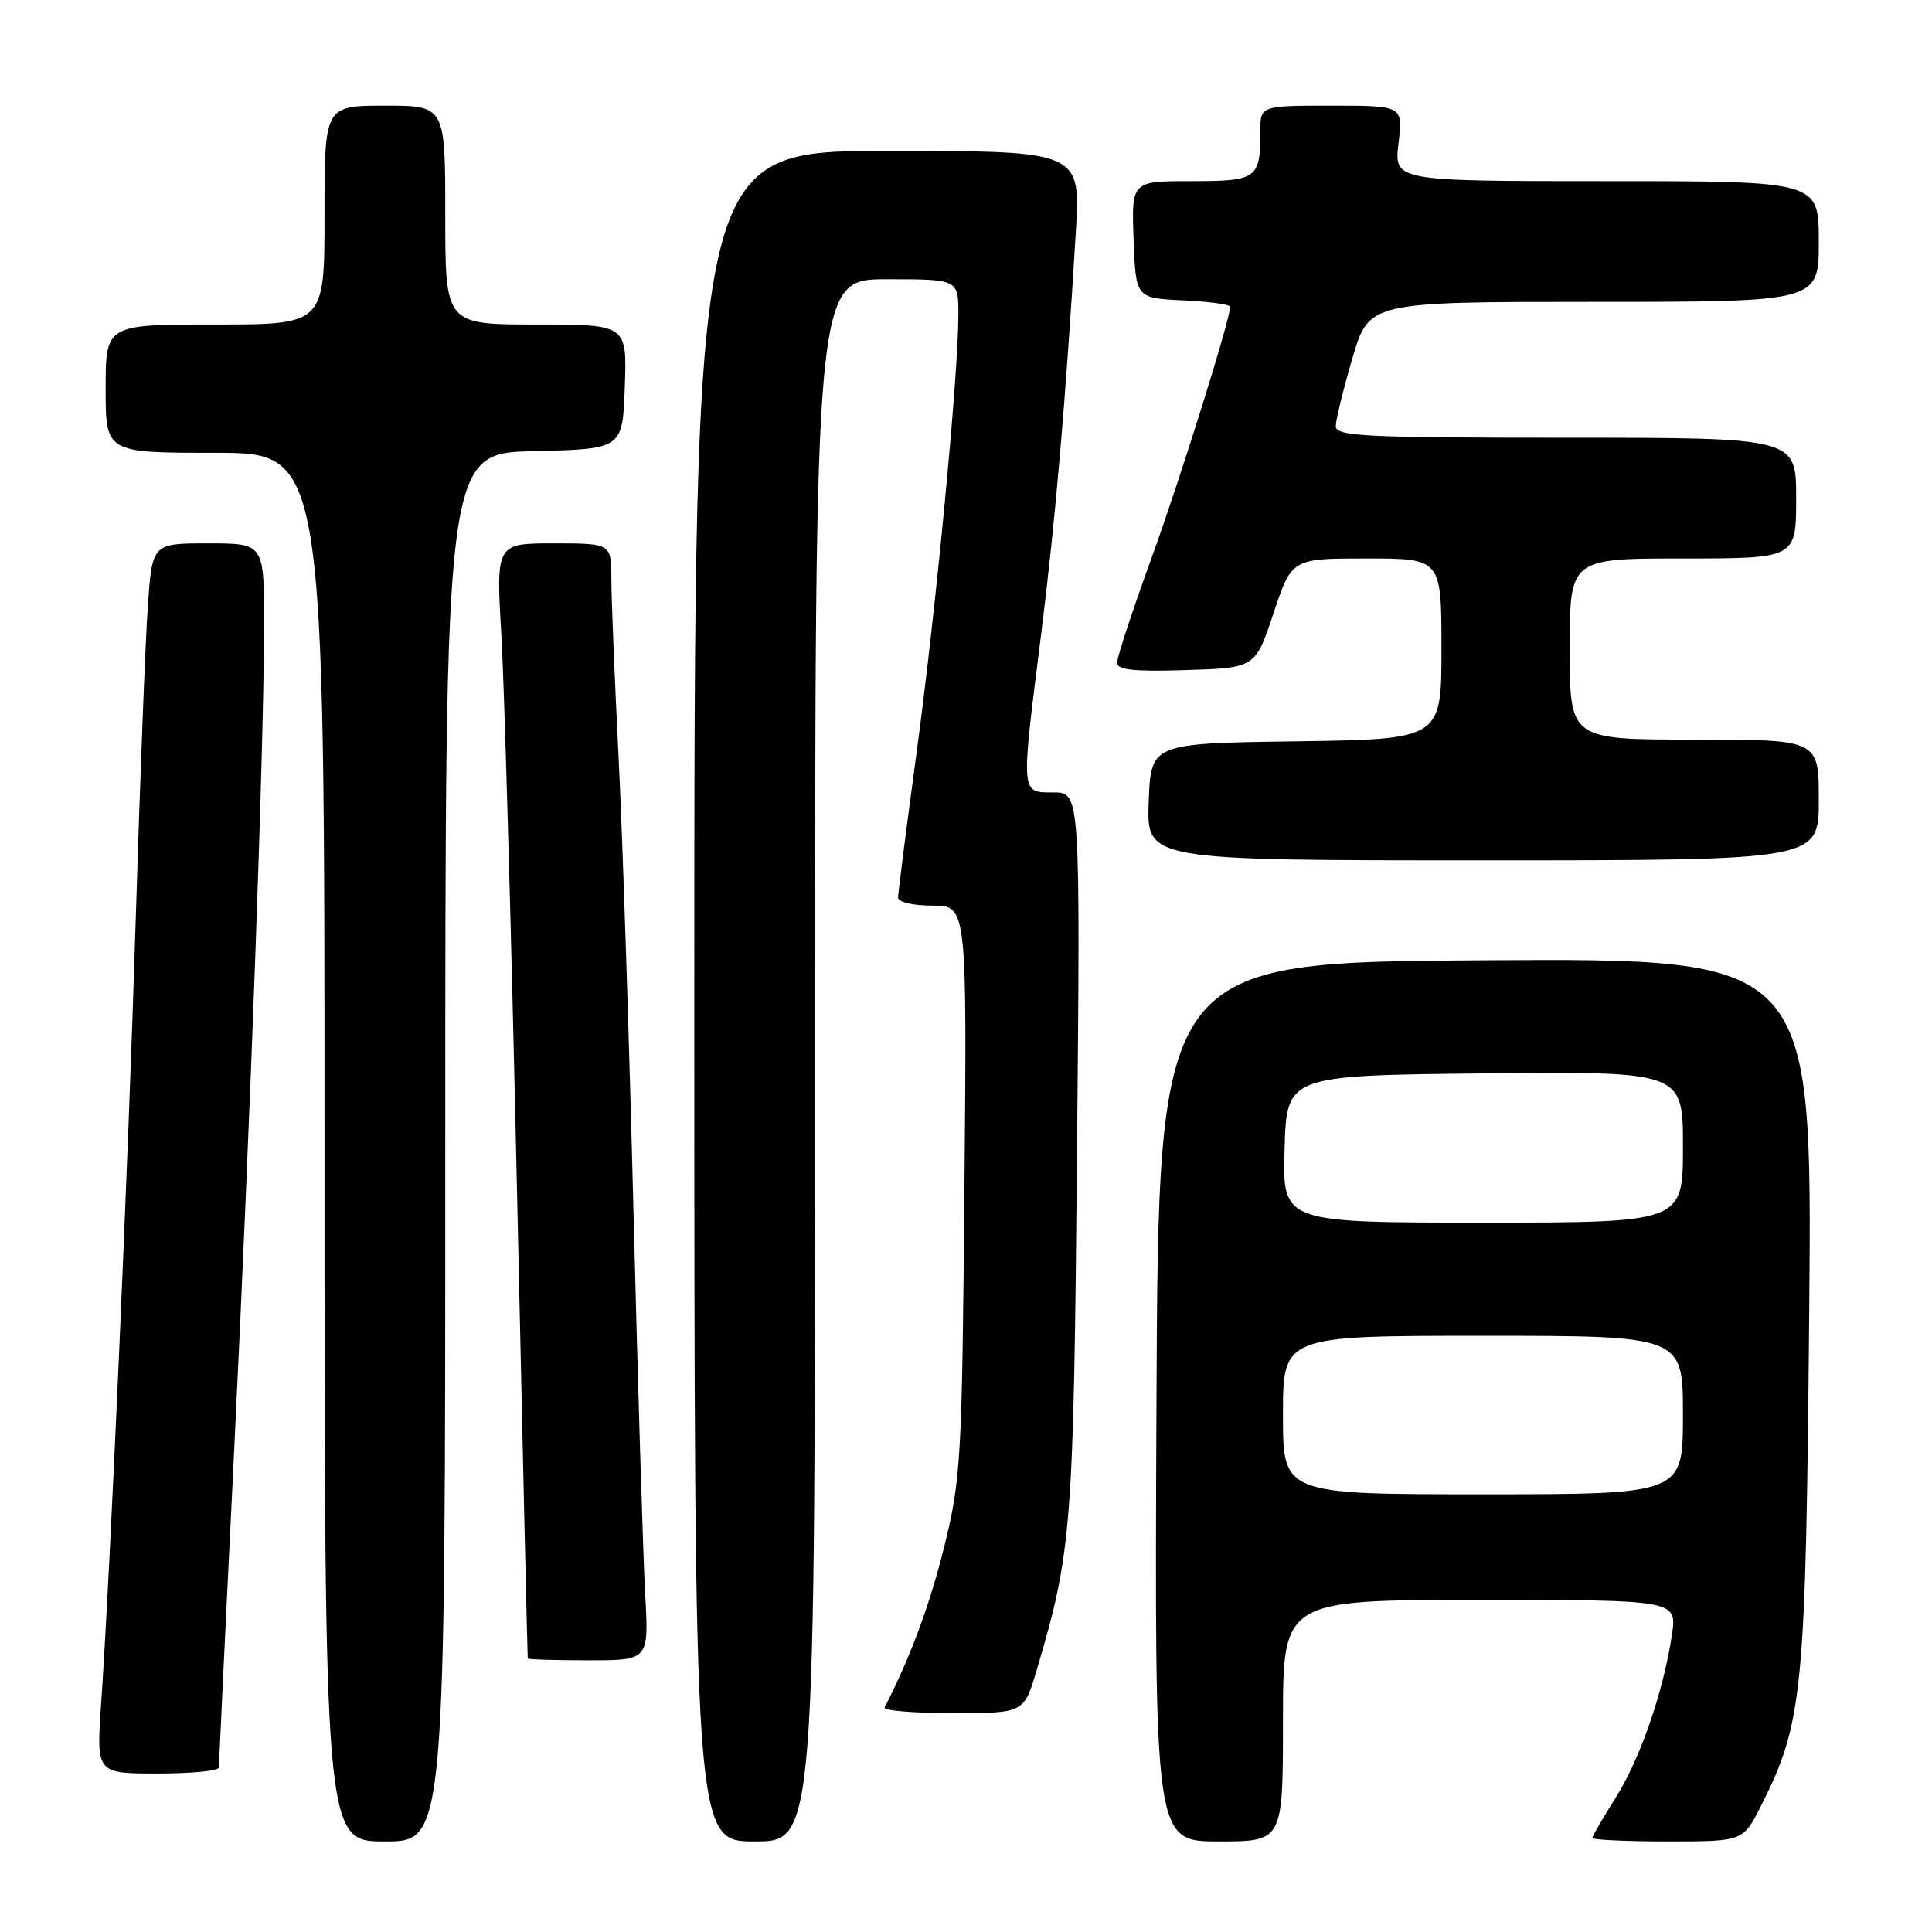 <?xml version="1.0" encoding="UTF-8" standalone="no"?>
<!DOCTYPE svg PUBLIC "-//W3C//DTD SVG 1.1//EN" "http://www.w3.org/Graphics/SVG/1.1/DTD/svg11.dtd" >
<svg xmlns="http://www.w3.org/2000/svg" xmlns:xlink="http://www.w3.org/1999/xlink" version="1.1" viewBox="0 0 256 256">
 <g >
 <path fill="currentColor"
d=" M 59.00 152.03 C 59.00 60.06 59.00 60.06 70.75 59.78 C 82.50 59.50 82.50 59.50 82.79 51.25 C 83.08 43.00 83.08 43.00 71.04 43.00 C 59.00 43.00 59.00 43.00 59.00 28.50 C 59.00 14.00 59.00 14.00 51.00 14.00 C 43.00 14.00 43.00 14.00 43.00 28.50 C 43.00 43.00 43.00 43.00 28.50 43.00 C 14.00 43.00 14.00 43.00 14.00 51.50 C 14.00 60.00 14.00 60.00 28.50 60.00 C 43.00 60.00 43.00 60.00 43.00 152.00 C 43.00 244.00 43.00 244.00 51.00 244.00 C 59.00 244.00 59.00 244.00 59.00 152.03 Z  M 108.00 140.50 C 108.00 37.00 108.00 37.00 117.50 37.00 C 127.00 37.00 127.00 37.00 126.99 41.75 C 126.98 49.80 124.04 80.56 121.46 99.67 C 120.11 109.67 119.00 118.33 119.00 118.92 C 119.00 119.54 120.97 120.00 123.56 120.00 C 128.13 120.00 128.13 120.00 127.79 157.75 C 127.48 193.46 127.33 196.01 125.10 205.00 C 123.17 212.76 120.65 219.53 117.22 226.25 C 117.01 226.66 121.07 227.00 126.26 227.00 C 135.68 227.00 135.68 227.00 137.38 221.25 C 142.02 205.58 142.26 202.51 142.71 152.75 C 143.15 105.00 143.15 105.00 139.58 105.00 C 135.21 105.00 135.25 105.51 137.96 84.00 C 139.84 69.00 141.21 53.14 142.55 30.75 C 143.19 20.00 143.19 20.00 117.60 20.00 C 92.00 20.00 92.00 20.00 92.00 132.00 C 92.00 244.00 92.00 244.00 100.00 244.00 C 108.00 244.00 108.00 244.00 108.00 140.50 Z  M 170.00 228.00 C 170.00 212.00 170.00 212.00 196.11 212.00 C 222.23 212.00 222.23 212.00 221.53 216.68 C 220.40 224.21 217.30 233.14 214.04 238.28 C 212.37 240.92 211.00 243.28 211.00 243.53 C 211.00 243.79 215.49 244.00 220.98 244.00 C 230.97 244.00 230.97 244.00 233.36 239.25 C 238.91 228.23 239.28 224.36 239.73 173.74 C 240.14 126.98 240.14 126.98 196.82 127.24 C 153.50 127.50 153.50 127.50 153.24 185.75 C 152.98 244.00 152.98 244.00 161.49 244.00 C 170.00 244.00 170.00 244.00 170.00 228.00 Z  M 29.00 234.21 C 29.00 233.78 29.89 215.22 30.99 192.96 C 33.21 147.69 34.98 98.99 34.99 82.75 C 35.00 72.00 35.00 72.00 27.59 72.00 C 20.18 72.00 20.18 72.00 19.59 80.25 C 19.27 84.79 18.54 103.57 17.98 122.00 C 16.96 155.07 14.63 207.77 13.40 225.75 C 12.76 235.00 12.76 235.00 20.88 235.00 C 25.35 235.00 29.00 234.65 29.00 234.21 Z  M 85.49 211.25 C 85.22 206.44 84.52 183.60 83.94 160.50 C 83.36 137.40 82.47 110.17 81.95 100.00 C 81.44 89.83 81.01 79.36 81.01 76.75 C 81.00 72.00 81.00 72.00 73.36 72.00 C 65.72 72.00 65.72 72.00 66.44 84.25 C 66.83 90.99 67.77 124.17 68.51 158.00 C 69.25 191.82 69.89 219.61 69.93 219.75 C 69.97 219.89 73.60 220.00 77.99 220.00 C 85.98 220.00 85.98 220.00 85.49 211.25 Z  M 241.00 106.00 C 241.00 98.00 241.00 98.00 224.50 98.00 C 208.00 98.00 208.00 98.00 208.00 86.00 C 208.00 74.00 208.00 74.00 223.00 74.00 C 238.00 74.00 238.00 74.00 238.00 66.00 C 238.00 58.00 238.00 58.00 207.50 58.00 C 180.87 58.00 177.00 57.81 177.00 56.48 C 177.00 55.64 177.99 51.59 179.20 47.48 C 181.40 40.00 181.40 40.00 211.20 40.00 C 241.00 40.00 241.00 40.00 241.00 32.00 C 241.00 24.00 241.00 24.00 212.86 24.00 C 184.72 24.00 184.72 24.00 185.31 19.00 C 185.91 14.00 185.91 14.00 176.45 14.00 C 167.00 14.00 167.00 14.00 167.00 17.42 C 167.00 23.70 166.59 24.00 157.85 24.00 C 149.92 24.00 149.92 24.00 150.21 31.75 C 150.50 39.50 150.50 39.50 156.75 39.80 C 160.19 39.96 163.00 40.34 163.00 40.65 C 163.00 42.34 156.42 63.36 152.54 74.06 C 150.06 80.90 148.02 87.08 148.02 87.79 C 148.00 88.77 150.20 89.01 157.17 88.79 C 166.34 88.50 166.34 88.50 168.75 81.25 C 171.17 74.00 171.17 74.00 181.08 74.00 C 191.00 74.00 191.00 74.00 191.00 85.98 C 191.00 97.96 191.00 97.96 171.75 98.23 C 152.50 98.50 152.50 98.50 152.21 106.25 C 151.92 114.00 151.92 114.00 196.46 114.00 C 241.00 114.00 241.00 114.00 241.00 106.00 Z  M 170.00 187.50 C 170.00 177.00 170.00 177.00 196.50 177.00 C 223.00 177.00 223.00 177.00 223.00 187.50 C 223.00 198.00 223.00 198.00 196.50 198.00 C 170.00 198.00 170.00 198.00 170.00 187.50 Z  M 170.21 152.25 C 170.50 142.50 170.50 142.50 196.75 142.23 C 223.00 141.97 223.00 141.97 223.00 151.98 C 223.00 162.00 223.00 162.00 196.46 162.00 C 169.93 162.00 169.93 162.00 170.21 152.25 Z "/>
</g>
</svg>